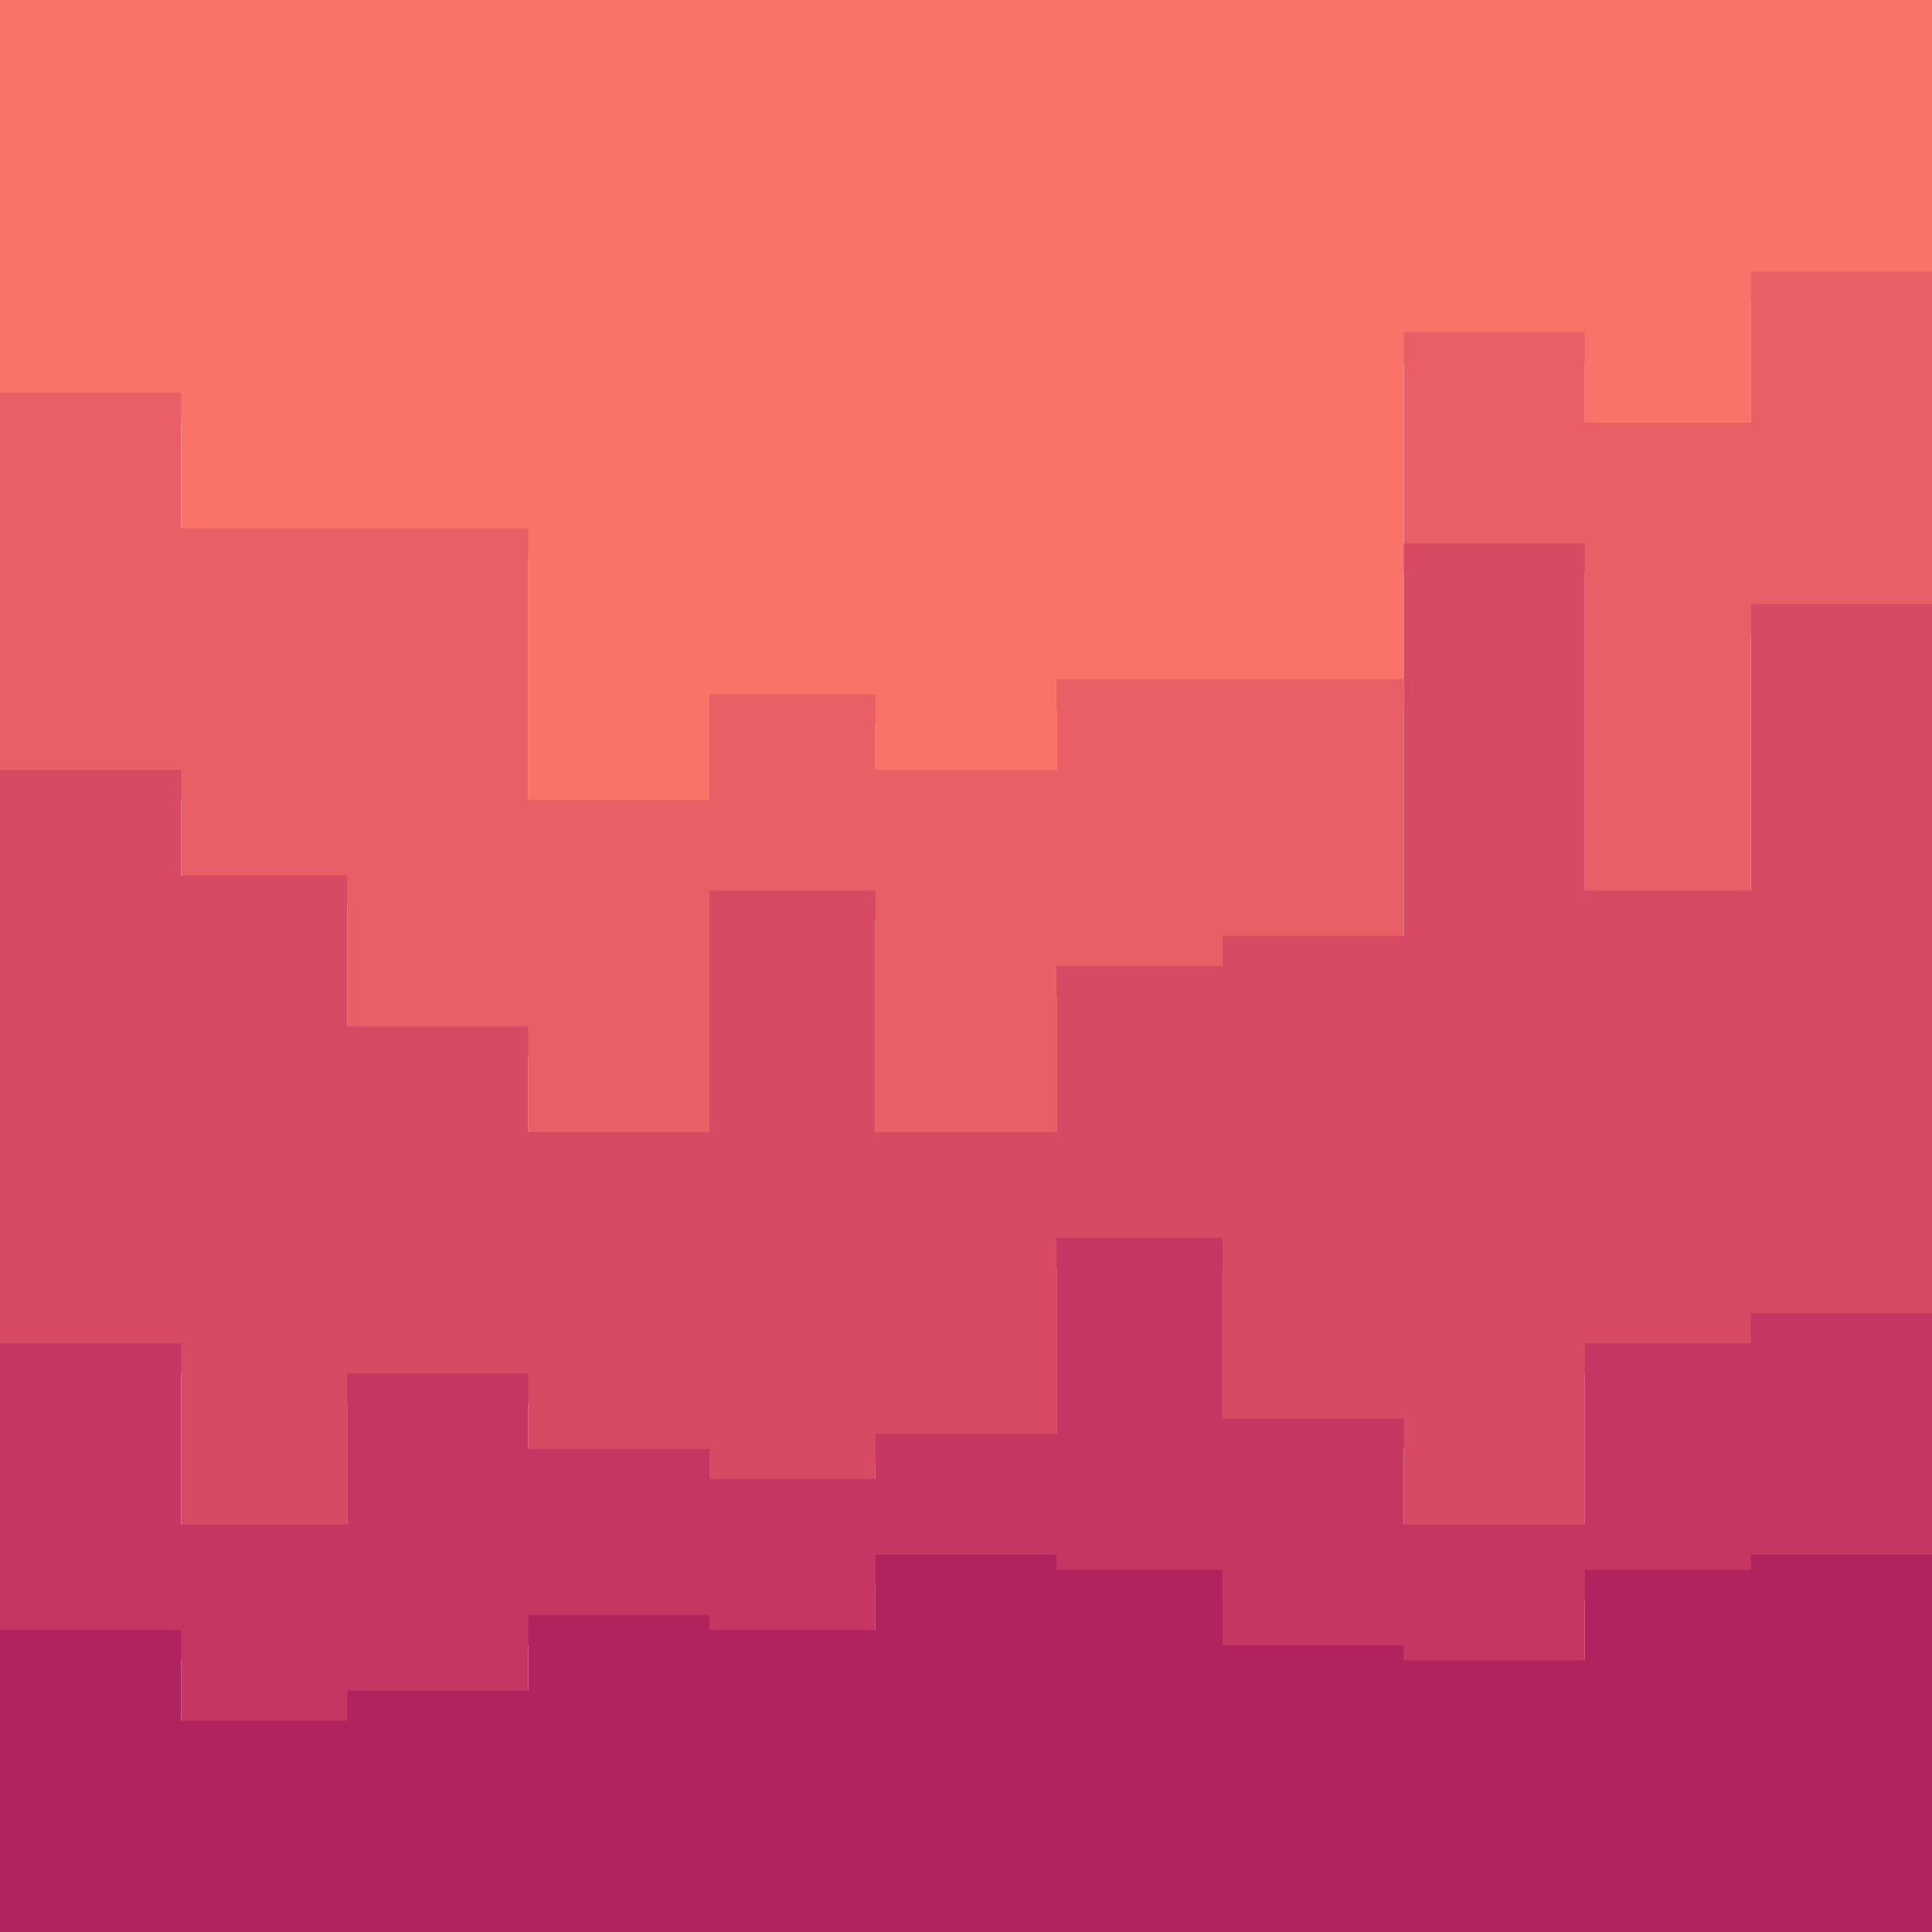 <svg id="visual" viewBox="0 0 128 128" width="128" height="128" xmlns="http://www.w3.org/2000/svg" xmlns:xlink="http://www.w3.org/1999/xlink" version="1.1"><path d="M0 28L12 28L12 37L23 37L23 37L35 37L35 55L47 55L47 48L58 48L58 53L70 53L70 47L81 47L81 47L93 47L93 24L105 24L105 30L116 30L116 20L128 20L128 53L128 0L128 0L116 0L116 0L105 0L105 0L93 0L93 0L81 0L81 0L70 0L70 0L58 0L58 0L47 0L47 0L35 0L35 0L23 0L23 0L12 0L12 0L0 0Z" fill="#fa7268"></path><path d="M0 53L12 53L12 60L23 60L23 70L35 70L35 77L47 77L47 61L58 61L58 77L70 77L70 66L81 66L81 64L93 64L93 38L105 38L105 61L116 61L116 42L128 42L128 79L128 51L128 18L116 18L116 28L105 28L105 22L93 22L93 45L81 45L81 45L70 45L70 51L58 51L58 46L47 46L47 53L35 53L35 35L23 35L23 35L12 35L12 26L0 26Z" fill="#ea5e66"></path><path d="M0 91L12 91L12 103L23 103L23 93L35 93L35 98L47 98L47 100L58 100L58 97L70 97L70 84L81 84L81 96L93 96L93 103L105 103L105 91L116 91L116 89L128 89L128 103L128 77L128 40L116 40L116 59L105 59L105 36L93 36L93 62L81 62L81 64L70 64L70 75L58 75L58 59L47 59L47 75L35 75L35 68L23 68L23 58L12 58L12 51L0 51Z" fill="#d84a64"></path><path d="M0 110L12 110L12 116L23 116L23 114L35 114L35 109L47 109L47 110L58 110L58 105L70 105L70 106L81 106L81 111L93 111L93 112L105 112L105 106L116 106L116 105L128 105L128 114L128 101L128 87L116 87L116 89L105 89L105 101L93 101L93 94L81 94L81 82L70 82L70 95L58 95L58 98L47 98L47 96L35 96L35 91L23 91L23 101L12 101L12 89L0 89Z" fill="#c53762"></path><path d="M0 129L12 129L12 129L23 129L23 129L35 129L35 129L47 129L47 129L58 129L58 129L70 129L70 129L81 129L81 129L93 129L93 129L105 129L105 129L116 129L116 129L128 129L128 129L128 112L128 103L116 103L116 104L105 104L105 110L93 110L93 109L81 109L81 104L70 104L70 103L58 103L58 108L47 108L47 107L35 107L35 112L23 112L23 114L12 114L12 108L0 108Z" fill="#b0235f"></path></svg>